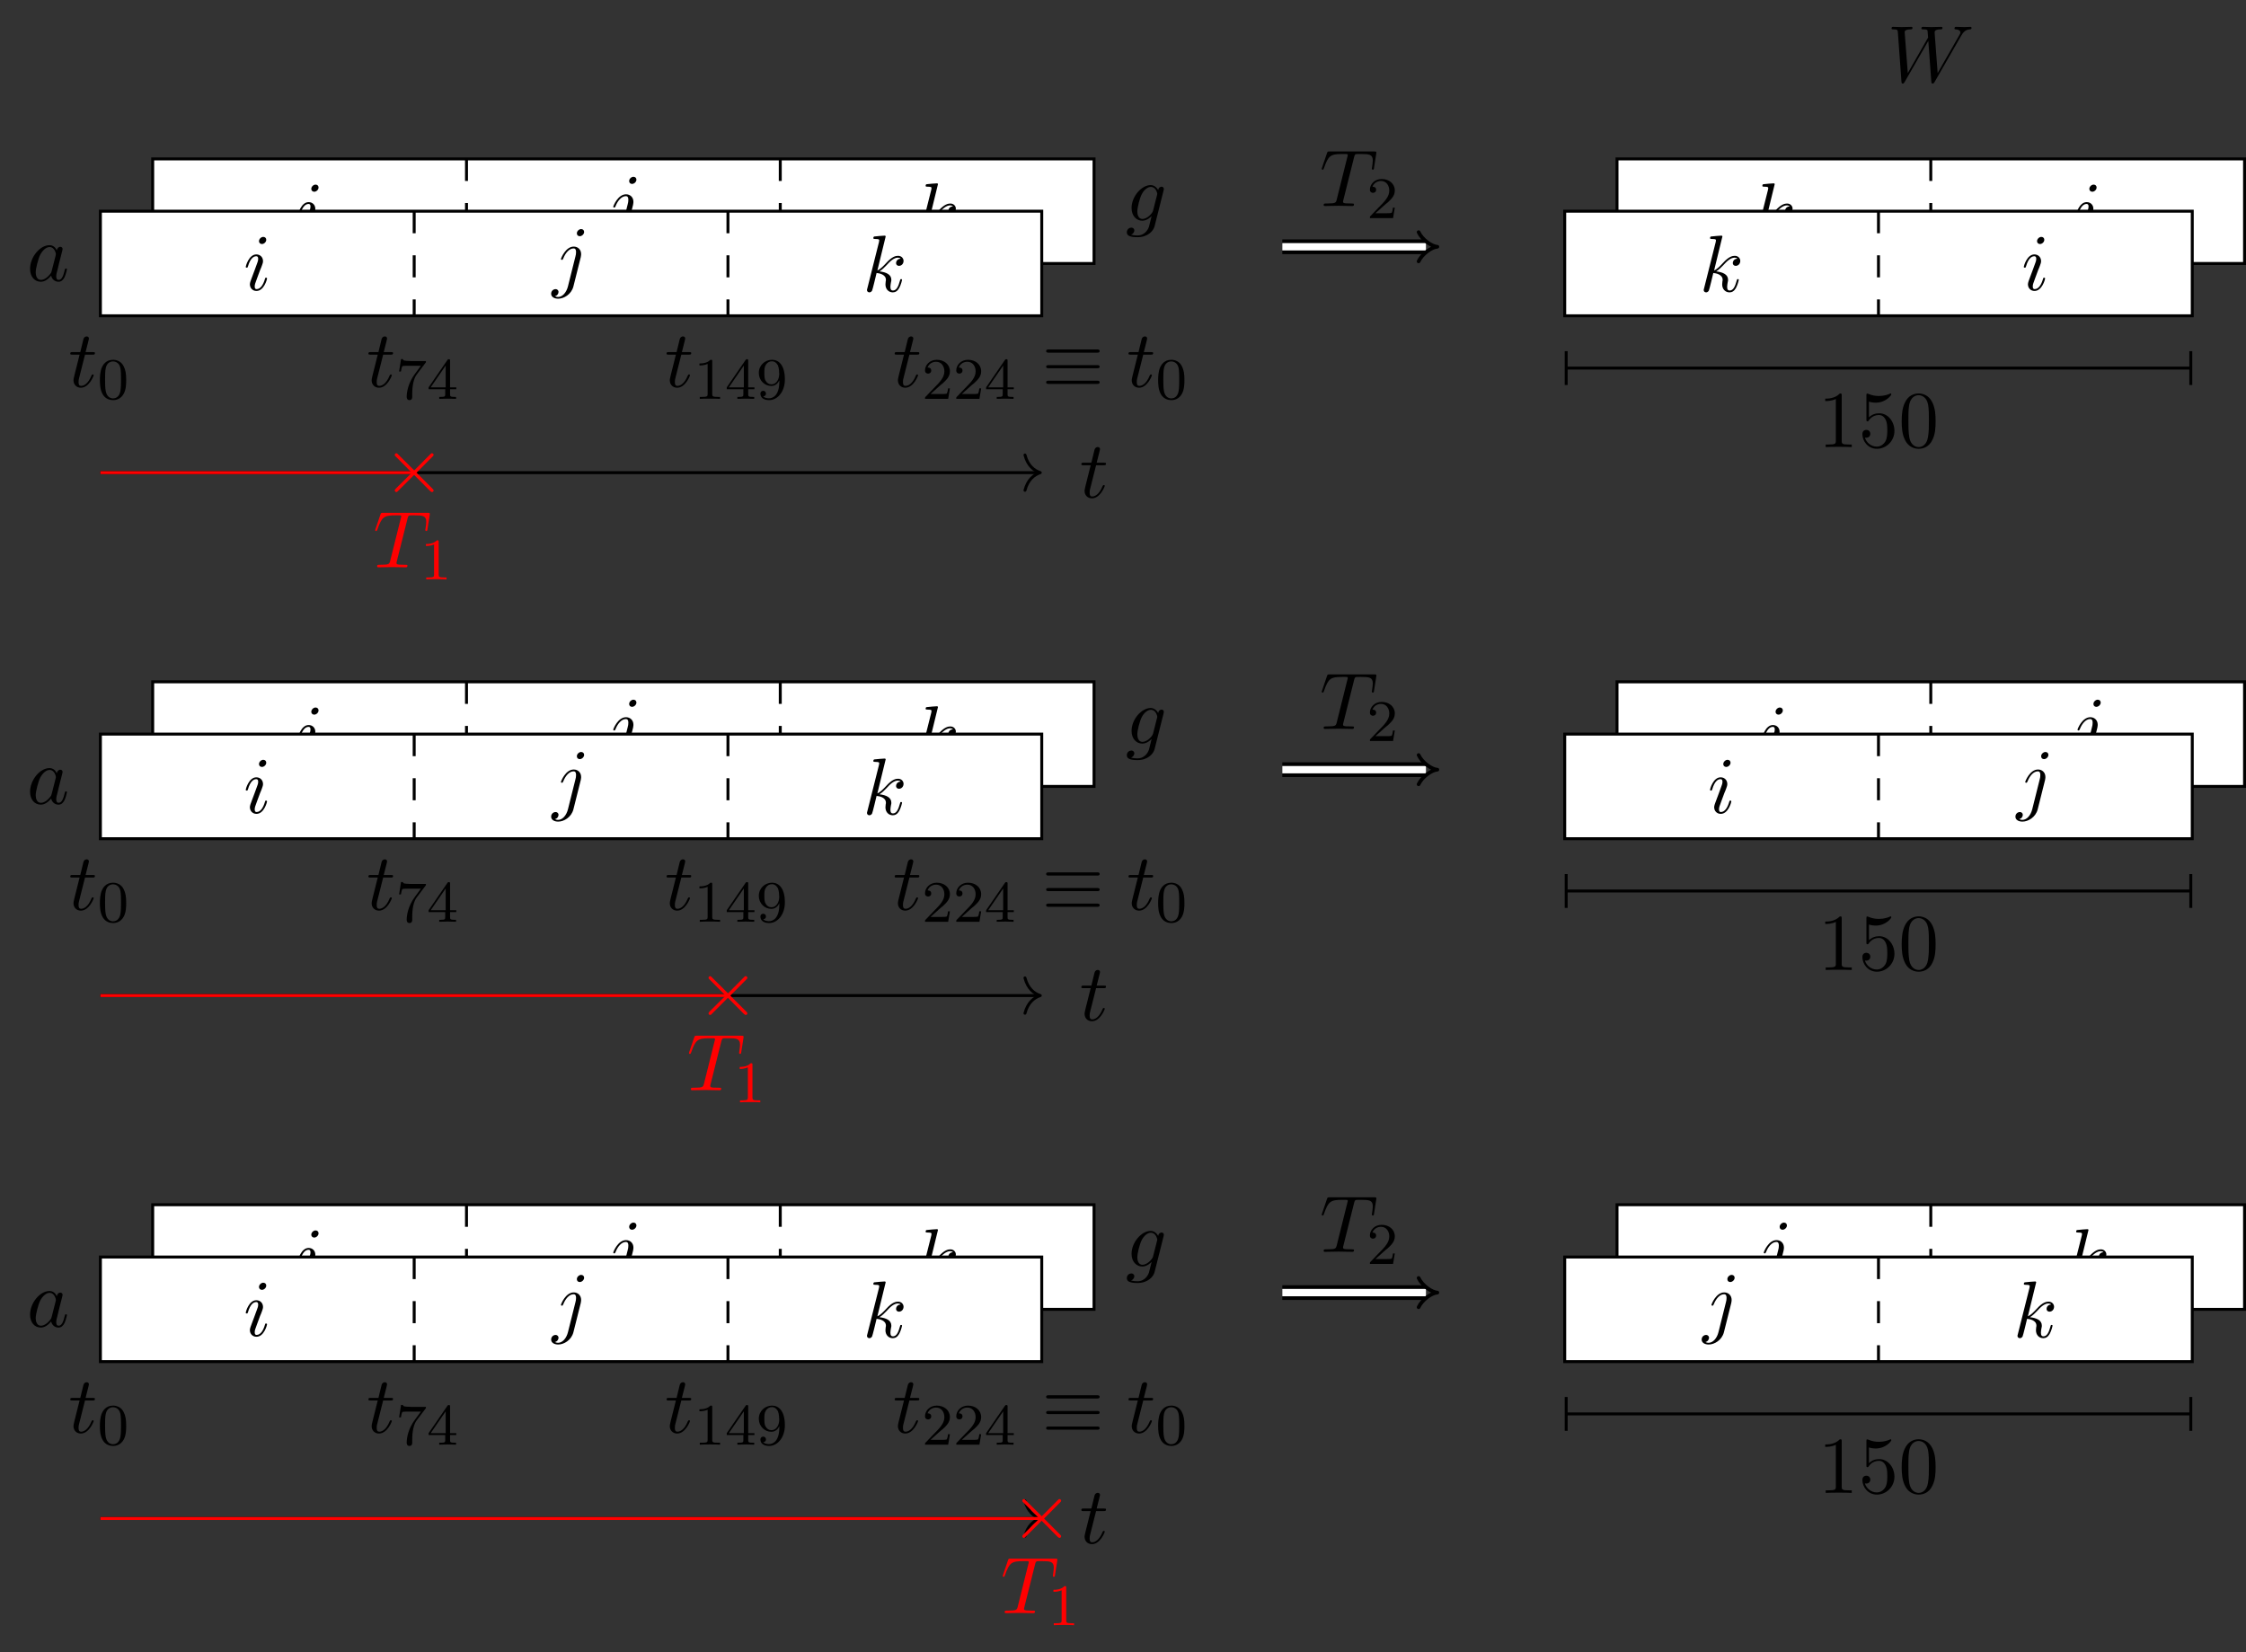 <?xml version="1.0" encoding="UTF-8"?>
<svg xmlns="http://www.w3.org/2000/svg" xmlns:xlink="http://www.w3.org/1999/xlink" width="304.356pt" height="223.891pt" viewBox="0 0 304.356 223.891" version="1.1">
<rect x="0" y="0" width="304.356" height="223.891" fill="#333333" stroke="none"/>
<defs>
<g>
<symbol overflow="visible" id="glyph0-0">
<path style="stroke:none;" d=""/>
</symbol>
<symbol overflow="visible" id="glyph0-1">
<path style="stroke:none;" d="M 5.438 -1.562 C 5.438 -1.672 5.328 -1.672 5.297 -1.672 C 5.188 -1.672 5.188 -1.625 5.141 -1.469 C 4.969 -0.766 4.766 -0.125 4.312 -0.125 C 4.031 -0.125 3.984 -0.406 3.984 -0.625 C 3.984 -0.859 4.016 -0.953 4.141 -1.422 L 4.375 -2.406 L 4.766 -3.938 C 4.844 -4.25 4.844 -4.266 4.844 -4.312 C 4.844 -4.5 4.719 -4.609 4.531 -4.609 C 4.266 -4.609 4.094 -4.359 4.062 -4.125 C 3.875 -4.531 3.562 -4.828 3.062 -4.828 C 1.781 -4.828 0.438 -3.219 0.438 -1.625 C 0.438 -0.594 1.031 0.125 1.891 0.125 C 2.109 0.125 2.656 0.078 3.297 -0.703 C 3.391 -0.234 3.781 0.125 4.297 0.125 C 4.672 0.125 4.922 -0.125 5.109 -0.484 C 5.297 -0.875 5.438 -1.562 5.438 -1.562 Z M 3.906 -3.438 L 3.359 -1.297 C 3.297 -1.094 3.297 -1.078 3.141 -0.891 C 2.656 -0.297 2.219 -0.125 1.906 -0.125 C 1.359 -0.125 1.203 -0.719 1.203 -1.141 C 1.203 -1.688 1.562 -3.031 1.812 -3.531 C 2.156 -4.172 2.641 -4.578 3.078 -4.578 C 3.781 -4.578 3.938 -3.688 3.938 -3.625 C 3.938 -3.562 3.922 -3.484 3.906 -3.438 Z M 3.906 -3.438 "/>
</symbol>
<symbol overflow="visible" id="glyph0-2">
<path style="stroke:none;" d="M 3.922 0.734 L 5.141 -4.109 C 5.141 -4.172 5.172 -4.234 5.172 -4.312 C 5.172 -4.5 5.031 -4.609 4.859 -4.609 C 4.75 -4.609 4.453 -4.531 4.406 -4.141 C 4.203 -4.531 3.828 -4.828 3.391 -4.828 C 2.156 -4.828 0.797 -3.297 0.797 -1.719 C 0.797 -0.641 1.469 0 2.25 0 C 2.891 0 3.406 -0.516 3.516 -0.625 L 3.156 0.812 C 3.125 0.922 2.75 2 1.594 2 C 1.391 2 1.031 1.984 0.719 1.891 C 1.047 1.781 1.172 1.5 1.172 1.312 C 1.172 1.141 1.047 0.938 0.75 0.938 C 0.516 0.938 0.156 1.141 0.156 1.578 C 0.156 2.016 0.562 2.234 1.609 2.234 C 2.984 2.234 3.766 1.391 3.922 0.734 Z M 4.25 -3.484 L 3.719 -1.391 C 3.656 -1.109 3.406 -0.844 3.156 -0.625 C 2.938 -0.438 2.594 -0.234 2.281 -0.234 C 1.734 -0.234 1.578 -0.812 1.578 -1.25 C 1.578 -1.766 1.891 -3.047 2.188 -3.609 C 2.469 -4.141 2.938 -4.578 3.406 -4.578 C 4.125 -4.578 4.281 -3.703 4.281 -3.641 C 4.281 -3.594 4.25 -3.516 4.25 -3.484 Z M 4.25 -3.484 "/>
</symbol>
<symbol overflow="visible" id="glyph0-3">
<path style="stroke:none;" d="M 3.094 -6.812 C 3.094 -7.031 2.938 -7.203 2.688 -7.203 C 2.406 -7.203 2.109 -6.922 2.109 -6.625 C 2.109 -6.422 2.25 -6.234 2.516 -6.234 C 2.766 -6.234 3.094 -6.484 3.094 -6.812 Z M 3.203 -1.562 C 3.203 -1.672 3.094 -1.672 3.062 -1.672 C 2.953 -1.672 2.953 -1.641 2.906 -1.469 C 2.703 -0.781 2.344 -0.125 1.781 -0.125 C 1.609 -0.125 1.531 -0.234 1.531 -0.484 C 1.531 -0.75 1.594 -0.906 1.844 -1.578 L 2.266 -2.719 C 2.406 -3.031 2.406 -3.047 2.516 -3.344 C 2.594 -3.562 2.656 -3.719 2.656 -3.922 C 2.656 -4.422 2.297 -4.828 1.75 -4.828 C 0.734 -4.828 0.312 -3.234 0.312 -3.141 C 0.312 -3.031 0.453 -3.031 0.453 -3.031 C 0.562 -3.031 0.562 -3.047 0.625 -3.234 C 0.922 -4.25 1.359 -4.578 1.719 -4.578 C 1.812 -4.578 2 -4.578 2 -4.234 C 2 -4 1.922 -3.781 1.875 -3.672 C 1.781 -3.375 1.297 -2.109 1.125 -1.641 C 1.016 -1.359 0.875 -1 0.875 -0.781 C 0.875 -0.266 1.25 0.125 1.766 0.125 C 2.797 0.125 3.203 -1.469 3.203 -1.562 Z M 3.203 -1.562 "/>
</symbol>
<symbol overflow="visible" id="glyph0-4">
<path style="stroke:none;" d="M 4.328 -6.812 C 4.328 -7.031 4.172 -7.203 3.922 -7.203 C 3.672 -7.203 3.344 -6.953 3.344 -6.625 C 3.344 -6.406 3.484 -6.234 3.734 -6.234 C 4.031 -6.234 4.328 -6.516 4.328 -6.812 Z M 3.875 -3.406 C 3.922 -3.625 3.922 -3.781 3.922 -3.812 C 3.922 -4.438 3.469 -4.828 2.922 -4.828 C 1.812 -4.828 1.188 -3.234 1.188 -3.141 C 1.188 -3.031 1.312 -3.031 1.312 -3.031 C 1.422 -3.031 1.422 -3.047 1.516 -3.25 C 1.781 -3.922 2.297 -4.578 2.891 -4.578 C 3.047 -4.578 3.234 -4.531 3.234 -4.078 C 3.234 -3.828 3.203 -3.703 3.156 -3.516 L 2.141 0.547 C 1.938 1.375 1.406 2 0.797 2 C 0.734 2 0.562 2 0.375 1.891 C 0.703 1.828 0.859 1.531 0.859 1.312 C 0.859 1.141 0.734 0.938 0.453 0.938 C 0.172 0.938 -0.141 1.172 -0.141 1.562 C -0.141 2 0.297 2.234 0.812 2.234 C 1.578 2.234 2.594 1.656 2.875 0.578 Z M 3.875 -3.406 "/>
</symbol>
<symbol overflow="visible" id="glyph0-5">
<path style="stroke:none;" d="M 5.344 -1.562 C 5.344 -1.672 5.25 -1.672 5.219 -1.672 C 5.109 -1.672 5.094 -1.625 5.062 -1.469 C 4.844 -0.672 4.594 -0.125 4.109 -0.125 C 3.906 -0.125 3.766 -0.234 3.766 -0.625 C 3.766 -0.812 3.812 -1.062 3.844 -1.25 C 3.891 -1.422 3.891 -1.469 3.891 -1.578 C 3.891 -2.297 3.203 -2.609 2.281 -2.719 C 2.625 -2.922 2.969 -3.266 3.219 -3.531 C 3.734 -4.109 4.25 -4.578 4.781 -4.578 C 4.844 -4.578 4.859 -4.578 4.875 -4.562 C 5 -4.547 5.016 -4.547 5.109 -4.484 C 5.125 -4.469 5.125 -4.453 5.141 -4.438 C 4.625 -4.406 4.531 -3.984 4.531 -3.844 C 4.531 -3.672 4.641 -3.469 4.938 -3.469 C 5.219 -3.469 5.547 -3.703 5.547 -4.141 C 5.547 -4.453 5.297 -4.828 4.797 -4.828 C 4.5 -4.828 3.984 -4.734 3.203 -3.859 C 2.828 -3.453 2.406 -3.016 2 -2.844 L 3.125 -7.453 C 3.125 -7.453 3.125 -7.562 2.984 -7.562 C 2.734 -7.562 1.938 -7.484 1.656 -7.453 C 1.578 -7.453 1.453 -7.438 1.453 -7.234 C 1.453 -7.109 1.547 -7.109 1.719 -7.109 C 2.234 -7.109 2.25 -7.031 2.25 -6.922 L 2.219 -6.703 L 0.641 -0.422 C 0.594 -0.266 0.594 -0.25 0.594 -0.188 C 0.594 0.062 0.812 0.125 0.922 0.125 C 1.062 0.125 1.219 0.016 1.281 -0.109 C 1.344 -0.203 1.828 -2.219 1.891 -2.5 C 2.266 -2.469 3.156 -2.297 3.156 -1.578 C 3.156 -1.5 3.156 -1.453 3.125 -1.344 C 3.109 -1.203 3.094 -1.078 3.094 -0.953 C 3.094 -0.312 3.516 0.125 4.094 0.125 C 4.422 0.125 4.719 -0.047 4.953 -0.453 C 5.219 -0.938 5.344 -1.562 5.344 -1.562 Z M 5.344 -1.562 "/>
</symbol>
<symbol overflow="visible" id="glyph0-6">
<path style="stroke:none;" d="M 3.422 -1.562 C 3.422 -1.672 3.344 -1.672 3.297 -1.672 C 3.203 -1.672 3.188 -1.641 3.125 -1.516 C 2.656 -0.375 2.078 -0.125 1.719 -0.125 C 1.484 -0.125 1.375 -0.266 1.375 -0.625 C 1.375 -0.891 1.391 -0.953 1.438 -1.141 L 2.25 -4.359 L 3.266 -4.359 C 3.484 -4.359 3.594 -4.359 3.594 -4.578 C 3.594 -4.703 3.484 -4.703 3.297 -4.703 L 2.328 -4.703 C 2.719 -6.25 2.781 -6.469 2.781 -6.531 C 2.781 -6.719 2.656 -6.828 2.469 -6.828 C 2.438 -6.828 2.125 -6.812 2.031 -6.438 L 1.609 -4.703 L 0.578 -4.703 C 0.359 -4.703 0.25 -4.703 0.25 -4.5 C 0.25 -4.359 0.344 -4.359 0.562 -4.359 L 1.516 -4.359 C 0.734 -1.266 0.688 -1.078 0.688 -0.891 C 0.688 -0.297 1.094 0.125 1.688 0.125 C 2.797 0.125 3.422 -1.469 3.422 -1.562 Z M 3.422 -1.562 "/>
</symbol>
<symbol overflow="visible" id="glyph0-7">
<path style="stroke:none;" d="M 7.359 -5.188 L 7.656 -7.078 C 7.672 -7.125 7.672 -7.234 7.672 -7.266 C 7.672 -7.391 7.562 -7.391 7.391 -7.391 L 1.328 -7.391 C 1.062 -7.391 1.062 -7.375 0.984 -7.172 L 0.328 -5.25 C 0.312 -5.219 0.266 -5.047 0.266 -5.047 C 0.266 -4.984 0.312 -4.922 0.391 -4.922 C 0.5 -4.922 0.516 -4.984 0.578 -5.156 C 1.172 -6.844 1.453 -7.047 3.062 -7.047 L 3.484 -7.047 C 3.797 -7.047 3.797 -7 3.797 -6.922 C 3.797 -6.844 3.766 -6.719 3.75 -6.688 L 2.297 -0.859 C 2.188 -0.453 2.156 -0.344 1 -0.344 C 0.594 -0.344 0.531 -0.344 0.531 -0.125 C 0.531 0 0.656 0 0.719 0 C 1.016 0 1.312 -0.016 1.609 -0.016 L 2.547 -0.031 L 3.453 -0.016 C 3.766 -0.016 4.094 0 4.391 0 C 4.5 0 4.641 0 4.641 -0.219 C 4.641 -0.344 4.547 -0.344 4.266 -0.344 C 3.984 -0.344 3.844 -0.344 3.562 -0.359 C 3.25 -0.391 3.156 -0.422 3.156 -0.594 C 3.156 -0.594 3.156 -0.672 3.203 -0.828 L 4.656 -6.625 C 4.734 -6.922 4.781 -6.984 4.906 -7.031 C 5 -7.047 5.359 -7.047 5.594 -7.047 C 6.703 -7.047 7.188 -7 7.188 -6.156 C 7.188 -5.984 7.141 -5.562 7.094 -5.281 C 7.094 -5.234 7.062 -5.109 7.062 -5.078 C 7.062 -5 7.094 -4.922 7.203 -4.922 C 7.312 -4.922 7.344 -5.016 7.359 -5.188 Z M 7.359 -5.188 "/>
</symbol>
<symbol overflow="visible" id="glyph0-8">
<path style="stroke:none;" d="M 11.438 -7.328 C 11.438 -7.375 11.391 -7.453 11.297 -7.453 C 11.031 -7.453 10.734 -7.422 10.453 -7.422 C 10.094 -7.422 9.688 -7.453 9.328 -7.453 C 9.266 -7.453 9.125 -7.453 9.125 -7.234 C 9.125 -7.125 9.219 -7.109 9.281 -7.109 C 9.547 -7.094 9.922 -7.016 9.922 -6.688 C 9.922 -6.562 9.875 -6.484 9.781 -6.328 L 6.844 -1.188 L 6.438 -6.594 C 6.422 -6.812 6.406 -7.094 7.203 -7.109 C 7.391 -7.109 7.5 -7.109 7.5 -7.328 C 7.5 -7.438 7.375 -7.453 7.328 -7.453 C 6.891 -7.453 6.438 -7.422 6 -7.422 C 5.75 -7.422 5.109 -7.453 4.859 -7.453 C 4.781 -7.453 4.641 -7.453 4.641 -7.234 C 4.641 -7.109 4.75 -7.109 4.906 -7.109 C 5.391 -7.109 5.469 -7.047 5.484 -6.844 L 5.547 -6 L 2.797 -1.188 L 2.375 -6.719 C 2.375 -6.844 2.375 -7.094 3.203 -7.109 C 3.312 -7.109 3.438 -7.109 3.438 -7.328 C 3.438 -7.453 3.281 -7.453 3.281 -7.453 C 2.844 -7.453 2.391 -7.422 1.938 -7.422 C 1.562 -7.422 1.172 -7.453 0.797 -7.453 C 0.734 -7.453 0.594 -7.453 0.594 -7.234 C 0.594 -7.109 0.703 -7.109 0.875 -7.109 C 1.422 -7.109 1.422 -7.016 1.453 -6.703 L 1.938 -0.047 C 1.953 0.156 1.969 0.234 2.109 0.234 C 2.25 0.234 2.281 0.172 2.375 0.016 L 5.578 -5.547 L 5.984 -0.047 C 6.016 0.188 6.031 0.234 6.156 0.234 C 6.297 0.234 6.375 0.125 6.422 0.031 L 10 -6.188 C 10.281 -6.656 10.531 -7.062 11.219 -7.109 C 11.328 -7.125 11.438 -7.125 11.438 -7.328 Z M 11.438 -7.328 "/>
</symbol>
<symbol overflow="visible" id="glyph1-0">
<path style="stroke:none;" d=""/>
</symbol>
<symbol overflow="visible" id="glyph1-1">
<path style="stroke:none;" d="M 3.891 -2.547 C 3.891 -3.391 3.812 -3.906 3.547 -4.422 C 3.203 -5.125 2.547 -5.297 2.109 -5.297 C 1.109 -5.297 0.734 -4.547 0.625 -4.328 C 0.344 -3.75 0.328 -2.953 0.328 -2.547 C 0.328 -2.016 0.344 -1.219 0.734 -0.578 C 1.094 0.016 1.688 0.172 2.109 0.172 C 2.5 0.172 3.172 0.047 3.578 -0.734 C 3.875 -1.312 3.891 -2.031 3.891 -2.547 Z M 3.188 -2.641 C 3.188 -2.172 3.188 -1.453 3.094 -1 C 2.922 -0.172 2.375 -0.062 2.109 -0.062 C 1.844 -0.062 1.297 -0.188 1.125 -1.016 C 1.031 -1.469 1.031 -2.219 1.031 -2.641 C 1.031 -3.188 1.031 -3.75 1.125 -4.188 C 1.297 -5 1.906 -5.078 2.109 -5.078 C 2.375 -5.078 2.938 -4.938 3.094 -4.219 C 3.188 -3.781 3.188 -3.172 3.188 -2.641 Z M 3.188 -2.641 "/>
</symbol>
<symbol overflow="visible" id="glyph1-2">
<path style="stroke:none;" d="M 4.109 -5.125 L 2.078 -5.125 C 1.875 -5.125 1.641 -5.141 1.438 -5.156 C 1.016 -5.188 1.016 -5.266 0.984 -5.391 L 0.734 -5.391 L 0.469 -3.703 L 0.719 -3.703 C 0.734 -3.828 0.828 -4.375 0.938 -4.438 C 1.016 -4.484 1.625 -4.484 1.734 -4.484 L 3.422 -4.484 L 2.609 -3.375 C 1.703 -2.172 1.5 -0.906 1.5 -0.281 C 1.5 -0.203 1.5 0.172 1.875 0.172 C 2.25 0.172 2.25 -0.188 2.25 -0.281 L 2.25 -0.672 C 2.25 -1.812 2.453 -2.75 2.844 -3.281 L 4.031 -4.859 C 4.109 -4.938 4.109 -4.953 4.109 -5.125 Z M 4.109 -5.125 "/>
</symbol>
<symbol overflow="visible" id="glyph1-3">
<path style="stroke:none;" d="M 3.984 -1.312 L 3.984 -1.562 L 3.141 -1.562 L 3.141 -5.156 C 3.141 -5.312 3.141 -5.375 2.969 -5.375 C 2.875 -5.375 2.859 -5.375 2.781 -5.266 L 0.234 -1.562 L 0.234 -1.312 L 2.484 -1.312 L 2.484 -0.641 C 2.484 -0.344 2.469 -0.266 1.844 -0.266 L 1.672 -0.266 L 1.672 0 L 2.812 -0.031 L 3.953 0 L 3.953 -0.266 L 3.781 -0.266 C 3.156 -0.266 3.141 -0.344 3.141 -0.641 L 3.141 -1.312 Z M 2.547 -1.562 L 0.516 -1.562 L 2.547 -4.516 Z M 2.547 -1.562 "/>
</symbol>
<symbol overflow="visible" id="glyph1-4">
<path style="stroke:none;" d="M 3.562 0 L 3.562 -0.266 L 3.281 -0.266 C 2.531 -0.266 2.5 -0.359 2.5 -0.656 L 2.5 -5.078 C 2.5 -5.297 2.484 -5.297 2.266 -5.297 C 1.938 -4.984 1.516 -4.797 0.766 -4.797 L 0.766 -4.531 C 0.984 -4.531 1.406 -4.531 1.875 -4.734 L 1.875 -0.656 C 1.875 -0.359 1.844 -0.266 1.094 -0.266 L 0.812 -0.266 L 0.812 0 C 1.141 -0.031 1.828 -0.031 2.188 -0.031 C 2.547 -0.031 3.234 -0.031 3.562 0 Z M 3.562 0 "/>
</symbol>
<symbol overflow="visible" id="glyph1-5">
<path style="stroke:none;" d="M 3.875 -2.625 C 3.875 -4.688 2.953 -5.297 2.141 -5.297 C 1.188 -5.297 0.344 -4.562 0.344 -3.516 C 0.344 -2.5 1.125 -1.75 2.031 -1.75 C 2.594 -1.75 2.938 -2.109 3.125 -2.516 L 3.125 -2.344 C 3.125 -0.406 2.203 -0.078 1.734 -0.078 C 1.562 -0.078 1.156 -0.094 0.938 -0.344 C 1.297 -0.375 1.312 -0.641 1.312 -0.719 C 1.312 -0.953 1.125 -1.094 0.938 -1.094 C 0.797 -1.094 0.562 -1 0.562 -0.703 C 0.562 -0.156 1.016 0.172 1.75 0.172 C 2.844 0.172 3.875 -0.922 3.875 -2.625 Z M 3.109 -3.359 C 3.109 -2.719 2.766 -1.969 2.062 -1.969 C 1.688 -1.969 1.453 -2.141 1.281 -2.438 C 1.094 -2.719 1.094 -3.109 1.094 -3.516 C 1.094 -3.984 1.094 -4.312 1.312 -4.641 C 1.516 -4.938 1.766 -5.094 2.141 -5.094 C 2.672 -5.094 2.906 -4.562 2.938 -4.531 C 3.094 -4.141 3.109 -3.516 3.109 -3.359 Z M 3.109 -3.359 "/>
</symbol>
<symbol overflow="visible" id="glyph1-6">
<path style="stroke:none;" d="M 3.797 -1.422 L 3.547 -1.422 C 3.531 -1.266 3.469 -0.875 3.375 -0.719 C 3.328 -0.656 2.719 -0.656 2.594 -0.656 L 1.172 -0.656 L 2.25 -1.625 C 2.375 -1.75 2.703 -2.016 2.844 -2.125 C 3.328 -2.578 3.797 -3.016 3.797 -3.734 C 3.797 -4.688 3 -5.297 2.016 -5.297 C 1.047 -5.297 0.422 -4.578 0.422 -3.859 C 0.422 -3.469 0.734 -3.422 0.844 -3.422 C 1.016 -3.422 1.266 -3.531 1.266 -3.844 C 1.266 -4.25 0.859 -4.25 0.766 -4.25 C 1 -4.844 1.531 -5.031 1.922 -5.031 C 2.656 -5.031 3.047 -4.406 3.047 -3.734 C 3.047 -2.906 2.469 -2.297 1.516 -1.344 L 0.516 -0.297 C 0.422 -0.219 0.422 -0.203 0.422 0 L 3.562 0 Z M 3.797 -1.422 "/>
</symbol>
<symbol overflow="visible" id="glyph2-0">
<path style="stroke:none;" d=""/>
</symbol>
<symbol overflow="visible" id="glyph2-1">
<path style="stroke:none;" d="M 7.859 -4.844 C 7.859 -5.062 7.656 -5.062 7.5 -5.062 L 0.969 -5.062 C 0.812 -5.062 0.609 -5.062 0.609 -4.844 C 0.609 -4.625 0.812 -4.625 0.984 -4.625 L 7.5 -4.625 C 7.656 -4.625 7.859 -4.625 7.859 -4.844 Z M 7.859 -0.609 C 7.859 -0.828 7.656 -0.828 7.5 -0.828 L 0.984 -0.828 C 0.812 -0.828 0.609 -0.828 0.609 -0.609 C 0.609 -0.391 0.812 -0.391 0.969 -0.391 L 7.5 -0.391 C 7.656 -0.391 7.859 -0.391 7.859 -0.609 Z M 7.859 -2.719 C 7.859 -2.938 7.656 -2.938 7.5 -2.938 L 0.969 -2.938 C 0.812 -2.938 0.609 -2.938 0.609 -2.719 C 0.609 -2.516 0.812 -2.516 0.969 -2.516 L 7.5 -2.516 C 7.656 -2.516 7.859 -2.516 7.859 -2.719 Z M 7.859 -2.719 "/>
</symbol>
<symbol overflow="visible" id="glyph2-2">
<path style="stroke:none;" d="M 6.875 -0.312 C 6.875 -0.406 6.844 -0.422 6.734 -0.547 L 4.562 -2.719 L 6.734 -4.906 C 6.844 -5.031 6.875 -5.047 6.875 -5.141 C 6.875 -5.25 6.766 -5.359 6.656 -5.359 C 6.562 -5.359 6.516 -5.312 6.422 -5.219 L 4.25 -3.031 L 2.047 -5.219 C 1.938 -5.328 1.906 -5.359 1.828 -5.359 C 1.719 -5.359 1.609 -5.25 1.609 -5.141 C 1.609 -5.047 1.641 -5 1.75 -4.906 L 3.922 -2.719 L 1.75 -0.562 C 1.641 -0.453 1.609 -0.375 1.609 -0.312 C 1.609 -0.203 1.719 -0.094 1.828 -0.094 C 1.906 -0.094 1.938 -0.125 2.047 -0.234 L 4.234 -2.422 L 6.406 -0.234 C 6.516 -0.125 6.594 -0.094 6.656 -0.094 C 6.781 -0.094 6.875 -0.203 6.875 -0.312 Z M 6.875 -0.312 "/>
</symbol>
<symbol overflow="visible" id="glyph3-0">
<path style="stroke:none;" d=""/>
</symbol>
<symbol overflow="visible" id="glyph3-1">
<path style="stroke:none;" d="M 4.562 0 L 4.562 -0.344 L 4.219 -0.344 C 3.234 -0.344 3.203 -0.453 3.203 -0.859 L 3.203 -6.984 C 3.203 -7.234 3.203 -7.266 2.953 -7.266 C 2.281 -6.562 1.312 -6.562 0.969 -6.562 L 0.969 -6.234 C 1.188 -6.234 1.828 -6.234 2.406 -6.516 L 2.406 -0.859 C 2.406 -0.469 2.359 -0.344 1.391 -0.344 L 1.031 -0.344 L 1.031 0 C 1.422 -0.031 2.359 -0.031 2.797 -0.031 C 3.234 -0.031 4.188 -0.031 4.562 0 Z M 4.562 0 "/>
</symbol>
<symbol overflow="visible" id="glyph3-2">
<path style="stroke:none;" d="M 4.891 -2.188 C 4.891 -3.484 4 -4.578 2.828 -4.578 C 2.297 -4.578 1.828 -4.406 1.438 -4.031 L 1.438 -6.156 C 1.656 -6.078 2.016 -6.016 2.359 -6.016 C 3.703 -6.016 4.469 -7 4.469 -7.141 C 4.469 -7.203 4.438 -7.266 4.359 -7.266 C 4.359 -7.266 4.328 -7.266 4.281 -7.234 C 4.062 -7.125 3.516 -6.922 2.797 -6.922 C 2.359 -6.922 1.859 -6.984 1.344 -7.219 C 1.25 -7.25 1.203 -7.25 1.203 -7.25 C 1.094 -7.25 1.094 -7.172 1.094 -6.984 L 1.094 -3.766 C 1.094 -3.562 1.094 -3.484 1.25 -3.484 C 1.328 -3.484 1.359 -3.516 1.391 -3.578 C 1.516 -3.75 1.922 -4.344 2.797 -4.344 C 3.375 -4.344 3.641 -3.844 3.734 -3.641 C 3.906 -3.234 3.922 -2.812 3.922 -2.266 C 3.922 -1.891 3.922 -1.234 3.672 -0.781 C 3.406 -0.344 3 -0.062 2.5 -0.062 C 1.703 -0.062 1.078 -0.641 0.891 -1.281 C 0.922 -1.281 0.953 -1.266 1.078 -1.266 C 1.438 -1.266 1.625 -1.531 1.625 -1.797 C 1.625 -2.062 1.438 -2.328 1.078 -2.328 C 0.922 -2.328 0.547 -2.25 0.547 -1.75 C 0.547 -0.812 1.297 0.234 2.516 0.234 C 3.781 0.234 4.891 -0.812 4.891 -2.188 Z M 4.891 -2.188 "/>
</symbol>
<symbol overflow="visible" id="glyph3-3">
<path style="stroke:none;" d="M 5.016 -3.484 C 5.016 -4.359 4.969 -5.234 4.578 -6.047 C 4.078 -7.094 3.188 -7.266 2.719 -7.266 C 2.078 -7.266 1.281 -6.984 0.828 -5.969 C 0.484 -5.219 0.422 -4.359 0.422 -3.484 C 0.422 -2.672 0.469 -1.688 0.922 -0.859 C 1.391 0.016 2.188 0.234 2.719 0.234 C 3.297 0.234 4.141 0.016 4.609 -1.031 C 4.969 -1.781 5.016 -2.625 5.016 -3.484 Z M 4.109 -3.625 C 4.109 -2.797 4.109 -2.062 3.984 -1.359 C 3.828 -0.328 3.203 0 2.719 0 C 2.297 0 1.641 -0.266 1.453 -1.312 C 1.328 -1.969 1.328 -2.984 1.328 -3.625 C 1.328 -4.312 1.328 -5.031 1.422 -5.625 C 1.625 -6.922 2.438 -7.031 2.719 -7.031 C 3.078 -7.031 3.797 -6.828 4 -5.75 C 4.109 -5.141 4.109 -4.312 4.109 -3.625 Z M 4.109 -3.625 "/>
</symbol>
</g>
<clipPath id="clip1">
  <path d="M 219 21 L 304.355 21 L 304.355 36 L 219 36 Z M 219 21 "/>
</clipPath>
<clipPath id="clip2">
  <path d="M 218 21 L 304.355 21 L 304.355 36 L 218 36 Z M 218 21 "/>
</clipPath>
<clipPath id="clip3">
  <path d="M 219 92 L 304.355 92 L 304.355 107 L 219 107 Z M 219 92 "/>
</clipPath>
<clipPath id="clip4">
  <path d="M 218 92 L 304.355 92 L 304.355 107 L 218 107 Z M 218 92 "/>
</clipPath>
<clipPath id="clip5">
  <path d="M 219 163 L 304.355 163 L 304.355 178 L 219 178 Z M 219 163 "/>
</clipPath>
<clipPath id="clip6">
  <path d="M 218 163 L 304.355 163 L 304.355 178 L 218 178 Z M 218 163 "/>
</clipPath>
</defs>
<g id="surface1">
<g style="fill:rgb(0%,0%,0%);fill-opacity:1;">
  <use xlink:href="#glyph0-1" x="3.636" y="38.058"/>
</g>
<g style="fill:rgb(0%,0%,0%);fill-opacity:1;">
  <use xlink:href="#glyph0-2" x="152.541" y="29.911"/>
</g>
<path style="fill-rule:nonzero;fill:rgb(100%,100%,100%);fill-opacity:1;stroke-width:0.399;stroke-linecap:butt;stroke-linejoin:miter;stroke:rgb(0%,0%,0%);stroke-opacity:1;stroke-miterlimit:10;" d="M 7.085 7.088 L 7.085 -7.088 L 134.648 -7.088 L 134.648 7.088 Z M 7.085 7.088 " transform="matrix(1,0,0,-1,13.606,28.623)"/>
<path style="fill:none;stroke-width:0.399;stroke-linecap:butt;stroke-linejoin:miter;stroke:rgb(0%,0%,0%);stroke-opacity:1;stroke-dasharray:2.989,2.989;stroke-miterlimit:10;" d="M 49.609 7.088 L 49.609 -7.088 " transform="matrix(1,0,0,-1,13.606,28.623)"/>
<path style="fill:none;stroke-width:0.399;stroke-linecap:butt;stroke-linejoin:miter;stroke:rgb(0%,0%,0%);stroke-opacity:1;stroke-dasharray:2.989,2.989;stroke-miterlimit:10;" d="M 92.128 7.088 L 92.128 -7.088 " transform="matrix(1,0,0,-1,13.606,28.623)"/>
<g style="fill:rgb(0%,0%,0%);fill-opacity:1;">
  <use xlink:href="#glyph0-3" x="40.073" y="32.22"/>
</g>
<g style="fill:rgb(0%,0%,0%);fill-opacity:1;">
  <use xlink:href="#glyph0-4" x="81.913" y="31.16"/>
</g>
<g style="fill:rgb(0%,0%,0%);fill-opacity:1;">
  <use xlink:href="#glyph0-5" x="123.98" y="32.411"/>
</g>
<path style="fill-rule:nonzero;fill:rgb(100%,100%,100%);fill-opacity:1;stroke-width:0.399;stroke-linecap:butt;stroke-linejoin:miter;stroke:rgb(0%,0%,0%);stroke-opacity:1;stroke-miterlimit:10;" d="M -0.001 0.002 L -0.001 -14.174 L 127.562 -14.174 L 127.562 0.002 Z M -0.001 0.002 " transform="matrix(1,0,0,-1,13.606,28.623)"/>
<path style="fill:none;stroke-width:0.399;stroke-linecap:butt;stroke-linejoin:miter;stroke:rgb(0%,0%,0%);stroke-opacity:1;stroke-dasharray:2.989,2.989;stroke-miterlimit:10;" d="M 42.519 0.002 L 42.519 -14.174 " transform="matrix(1,0,0,-1,13.606,28.623)"/>
<path style="fill:none;stroke-width:0.399;stroke-linecap:butt;stroke-linejoin:miter;stroke:rgb(0%,0%,0%);stroke-opacity:1;stroke-dasharray:2.989,2.989;stroke-miterlimit:10;" d="M 85.039 0.002 L 85.039 -14.174 " transform="matrix(1,0,0,-1,13.606,28.623)"/>
<g style="fill:rgb(0%,0%,0%);fill-opacity:1;">
  <use xlink:href="#glyph0-6" x="9.27" y="52.42"/>
</g>
<g style="fill:rgb(0%,0%,0%);fill-opacity:1;">
  <use xlink:href="#glyph1-1" x="13.209" y="54.056"/>
</g>
<g style="fill:rgb(0%,0%,0%);fill-opacity:1;">
  <use xlink:href="#glyph0-6" x="49.673" y="52.42"/>
</g>
<g style="fill:rgb(0%,0%,0%);fill-opacity:1;">
  <use xlink:href="#glyph1-2" x="53.612" y="54.056"/>
  <use xlink:href="#glyph1-3" x="57.847" y="54.056"/>
</g>
<g style="fill:rgb(0%,0%,0%);fill-opacity:1;">
  <use xlink:href="#glyph0-6" x="90.075" y="52.42"/>
</g>
<g style="fill:rgb(0%,0%,0%);fill-opacity:1;">
  <use xlink:href="#glyph1-4" x="94.015" y="54.056"/>
  <use xlink:href="#glyph1-3" x="98.25" y="54.056"/>
  <use xlink:href="#glyph1-5" x="102.484" y="54.056"/>
</g>
<g style="fill:rgb(0%,0%,0%);fill-opacity:1;">
  <use xlink:href="#glyph0-6" x="120.986" y="52.42"/>
</g>
<g style="fill:rgb(0%,0%,0%);fill-opacity:1;">
  <use xlink:href="#glyph1-6" x="124.926" y="54.056"/>
  <use xlink:href="#glyph1-6" x="129.161" y="54.056"/>
  <use xlink:href="#glyph1-3" x="133.395" y="54.056"/>
</g>
<g style="fill:rgb(0%,0%,0%);fill-opacity:1;">
  <use xlink:href="#glyph2-1" x="141.156" y="52.42"/>
</g>
<g style="fill:rgb(0%,0%,0%);fill-opacity:1;">
  <use xlink:href="#glyph0-6" x="152.672" y="52.42"/>
</g>
<g style="fill:rgb(0%,0%,0%);fill-opacity:1;">
  <use xlink:href="#glyph1-1" x="156.611" y="54.056"/>
</g>
<g style="fill:rgb(0%,0%,0%);fill-opacity:1;">
  <use xlink:href="#glyph0-3" x="32.986" y="39.307"/>
</g>
<g style="fill:rgb(0%,0%,0%);fill-opacity:1;">
  <use xlink:href="#glyph0-4" x="74.827" y="38.246"/>
</g>
<g style="fill:rgb(0%,0%,0%);fill-opacity:1;">
  <use xlink:href="#glyph0-5" x="116.894" y="39.497"/>
</g>
<path style="fill:none;stroke-width:0.399;stroke-linecap:butt;stroke-linejoin:miter;stroke:rgb(0%,0%,0%);stroke-opacity:1;stroke-miterlimit:10;" d="M -0.001 -35.432 L 127.164 -35.432 " transform="matrix(1,0,0,-1,13.606,28.623)"/>
<path style="fill:none;stroke-width:0.399;stroke-linecap:round;stroke-linejoin:round;stroke:rgb(0%,0%,0%);stroke-opacity:1;stroke-miterlimit:10;" d="M -2.073 2.392 C -1.694 0.955 -0.85 0.279 0.001 0.002 C -0.85 -0.279 -1.694 -0.955 -2.073 -2.393 " transform="matrix(1,0,0,-1,140.967,64.056)"/>
<g style="fill:rgb(0%,0%,0%);fill-opacity:1;">
  <use xlink:href="#glyph0-6" x="146.282" y="67.411"/>
</g>
<path style="fill:none;stroke-width:0.399;stroke-linecap:butt;stroke-linejoin:miter;stroke:rgb(100%,0%,0%);stroke-opacity:1;stroke-miterlimit:10;" d="M -0.001 -35.432 L 42.519 -35.432 " transform="matrix(1,0,0,-1,13.606,28.623)"/>
<g style="fill:rgb(100%,0%,0%);fill-opacity:1;">
  <use xlink:href="#glyph0-7" x="50.572" y="76.887"/>
</g>
<g style="fill:rgb(100%,0%,0%);fill-opacity:1;">
  <use xlink:href="#glyph1-4" x="56.947" y="78.523"/>
</g>
<g style="fill:rgb(100%,0%,0%);fill-opacity:1;">
  <use xlink:href="#glyph2-2" x="51.883" y="66.783"/>
</g>
<g style="fill:rgb(0%,0%,0%);fill-opacity:1;">
  <use xlink:href="#glyph0-1" x="3.636" y="108.924"/>
</g>
<g style="fill:rgb(0%,0%,0%);fill-opacity:1;">
  <use xlink:href="#glyph0-2" x="152.541" y="100.777"/>
</g>
<path style="fill-rule:nonzero;fill:rgb(100%,100%,100%);fill-opacity:1;stroke-width:0.399;stroke-linecap:butt;stroke-linejoin:miter;stroke:rgb(0%,0%,0%);stroke-opacity:1;stroke-miterlimit:10;" d="M 7.085 -63.779 L 7.085 -77.955 L 134.648 -77.955 L 134.648 -63.779 Z M 7.085 -63.779 " transform="matrix(1,0,0,-1,13.606,28.623)"/>
<path style="fill:none;stroke-width:0.399;stroke-linecap:butt;stroke-linejoin:miter;stroke:rgb(0%,0%,0%);stroke-opacity:1;stroke-dasharray:2.989,2.989;stroke-miterlimit:10;" d="M 49.609 -63.779 L 49.609 -77.955 " transform="matrix(1,0,0,-1,13.606,28.623)"/>
<path style="fill:none;stroke-width:0.399;stroke-linecap:butt;stroke-linejoin:miter;stroke:rgb(0%,0%,0%);stroke-opacity:1;stroke-dasharray:2.989,2.989;stroke-miterlimit:10;" d="M 92.128 -63.779 L 92.128 -77.955 " transform="matrix(1,0,0,-1,13.606,28.623)"/>
<g style="fill:rgb(0%,0%,0%);fill-opacity:1;">
  <use xlink:href="#glyph0-3" x="40.073" y="103.086"/>
</g>
<g style="fill:rgb(0%,0%,0%);fill-opacity:1;">
  <use xlink:href="#glyph0-4" x="81.913" y="102.026"/>
</g>
<g style="fill:rgb(0%,0%,0%);fill-opacity:1;">
  <use xlink:href="#glyph0-5" x="123.98" y="103.277"/>
</g>
<path style="fill-rule:nonzero;fill:rgb(100%,100%,100%);fill-opacity:1;stroke-width:0.399;stroke-linecap:butt;stroke-linejoin:miter;stroke:rgb(0%,0%,0%);stroke-opacity:1;stroke-miterlimit:10;" d="M -0.001 -70.865 L -0.001 -85.041 L 127.562 -85.041 L 127.562 -70.865 Z M -0.001 -70.865 " transform="matrix(1,0,0,-1,13.606,28.623)"/>
<path style="fill:none;stroke-width:0.399;stroke-linecap:butt;stroke-linejoin:miter;stroke:rgb(0%,0%,0%);stroke-opacity:1;stroke-dasharray:2.989,2.989;stroke-miterlimit:10;" d="M 42.519 -70.865 L 42.519 -85.041 " transform="matrix(1,0,0,-1,13.606,28.623)"/>
<path style="fill:none;stroke-width:0.399;stroke-linecap:butt;stroke-linejoin:miter;stroke:rgb(0%,0%,0%);stroke-opacity:1;stroke-dasharray:2.989,2.989;stroke-miterlimit:10;" d="M 85.039 -70.865 L 85.039 -85.041 " transform="matrix(1,0,0,-1,13.606,28.623)"/>
<g style="fill:rgb(0%,0%,0%);fill-opacity:1;">
  <use xlink:href="#glyph0-6" x="9.27" y="123.286"/>
</g>
<g style="fill:rgb(0%,0%,0%);fill-opacity:1;">
  <use xlink:href="#glyph1-1" x="13.209" y="124.922"/>
</g>
<g style="fill:rgb(0%,0%,0%);fill-opacity:1;">
  <use xlink:href="#glyph0-6" x="49.673" y="123.286"/>
</g>
<g style="fill:rgb(0%,0%,0%);fill-opacity:1;">
  <use xlink:href="#glyph1-2" x="53.612" y="124.922"/>
  <use xlink:href="#glyph1-3" x="57.847" y="124.922"/>
</g>
<g style="fill:rgb(0%,0%,0%);fill-opacity:1;">
  <use xlink:href="#glyph0-6" x="90.075" y="123.286"/>
</g>
<g style="fill:rgb(0%,0%,0%);fill-opacity:1;">
  <use xlink:href="#glyph1-4" x="94.015" y="124.922"/>
  <use xlink:href="#glyph1-3" x="98.25" y="124.922"/>
  <use xlink:href="#glyph1-5" x="102.484" y="124.922"/>
</g>
<g style="fill:rgb(0%,0%,0%);fill-opacity:1;">
  <use xlink:href="#glyph0-6" x="120.986" y="123.286"/>
</g>
<g style="fill:rgb(0%,0%,0%);fill-opacity:1;">
  <use xlink:href="#glyph1-6" x="124.926" y="124.922"/>
  <use xlink:href="#glyph1-6" x="129.161" y="124.922"/>
  <use xlink:href="#glyph1-3" x="133.395" y="124.922"/>
</g>
<g style="fill:rgb(0%,0%,0%);fill-opacity:1;">
  <use xlink:href="#glyph2-1" x="141.156" y="123.286"/>
</g>
<g style="fill:rgb(0%,0%,0%);fill-opacity:1;">
  <use xlink:href="#glyph0-6" x="152.672" y="123.286"/>
</g>
<g style="fill:rgb(0%,0%,0%);fill-opacity:1;">
  <use xlink:href="#glyph1-1" x="156.611" y="124.922"/>
</g>
<g style="fill:rgb(0%,0%,0%);fill-opacity:1;">
  <use xlink:href="#glyph0-3" x="32.986" y="110.173"/>
</g>
<g style="fill:rgb(0%,0%,0%);fill-opacity:1;">
  <use xlink:href="#glyph0-4" x="74.827" y="109.113"/>
</g>
<g style="fill:rgb(0%,0%,0%);fill-opacity:1;">
  <use xlink:href="#glyph0-5" x="116.894" y="110.364"/>
</g>
<path style="fill:none;stroke-width:0.399;stroke-linecap:butt;stroke-linejoin:miter;stroke:rgb(0%,0%,0%);stroke-opacity:1;stroke-miterlimit:10;" d="M -0.001 -106.299 L 127.164 -106.299 " transform="matrix(1,0,0,-1,13.606,28.623)"/>
<path style="fill:none;stroke-width:0.399;stroke-linecap:round;stroke-linejoin:round;stroke:rgb(0%,0%,0%);stroke-opacity:1;stroke-miterlimit:10;" d="M -2.073 2.392 C -1.694 0.955 -0.85 0.279 0.001 0.002 C -0.85 -0.28 -1.694 -0.955 -2.073 -2.393 " transform="matrix(1,0,0,-1,140.967,134.924)"/>
<g style="fill:rgb(0%,0%,0%);fill-opacity:1;">
  <use xlink:href="#glyph0-6" x="146.282" y="138.277"/>
</g>
<path style="fill:none;stroke-width:0.399;stroke-linecap:butt;stroke-linejoin:miter;stroke:rgb(100%,0%,0%);stroke-opacity:1;stroke-miterlimit:10;" d="M -0.001 -106.299 L 85.039 -106.299 " transform="matrix(1,0,0,-1,13.606,28.623)"/>
<g style="fill:rgb(100%,0%,0%);fill-opacity:1;">
  <use xlink:href="#glyph0-7" x="93.092" y="147.753"/>
</g>
<g style="fill:rgb(100%,0%,0%);fill-opacity:1;">
  <use xlink:href="#glyph1-4" x="99.467" y="149.389"/>
</g>
<g style="fill:rgb(100%,0%,0%);fill-opacity:1;">
  <use xlink:href="#glyph2-2" x="94.403" y="137.649"/>
</g>
<g style="fill:rgb(0%,0%,0%);fill-opacity:1;">
  <use xlink:href="#glyph0-1" x="3.636" y="179.79"/>
</g>
<g style="fill:rgb(0%,0%,0%);fill-opacity:1;">
  <use xlink:href="#glyph0-2" x="152.541" y="171.643"/>
</g>
<path style="fill-rule:nonzero;fill:rgb(100%,100%,100%);fill-opacity:1;stroke-width:0.399;stroke-linecap:butt;stroke-linejoin:miter;stroke:rgb(0%,0%,0%);stroke-opacity:1;stroke-miterlimit:10;" d="M 7.085 -134.647 L 7.085 -148.822 L 134.648 -148.822 L 134.648 -134.647 Z M 7.085 -134.647 " transform="matrix(1,0,0,-1,13.606,28.623)"/>
<path style="fill:none;stroke-width:0.399;stroke-linecap:butt;stroke-linejoin:miter;stroke:rgb(0%,0%,0%);stroke-opacity:1;stroke-dasharray:2.989,2.989;stroke-miterlimit:10;" d="M 49.609 -134.647 L 49.609 -148.822 " transform="matrix(1,0,0,-1,13.606,28.623)"/>
<path style="fill:none;stroke-width:0.399;stroke-linecap:butt;stroke-linejoin:miter;stroke:rgb(0%,0%,0%);stroke-opacity:1;stroke-dasharray:2.989,2.989;stroke-miterlimit:10;" d="M 92.128 -134.647 L 92.128 -148.822 " transform="matrix(1,0,0,-1,13.606,28.623)"/>
<g style="fill:rgb(0%,0%,0%);fill-opacity:1;">
  <use xlink:href="#glyph0-3" x="40.073" y="173.953"/>
</g>
<g style="fill:rgb(0%,0%,0%);fill-opacity:1;">
  <use xlink:href="#glyph0-4" x="81.914" y="172.892"/>
</g>
<g style="fill:rgb(0%,0%,0%);fill-opacity:1;">
  <use xlink:href="#glyph0-5" x="123.98" y="174.143"/>
</g>
<path style="fill-rule:nonzero;fill:rgb(100%,100%,100%);fill-opacity:1;stroke-width:0.399;stroke-linecap:butt;stroke-linejoin:miter;stroke:rgb(0%,0%,0%);stroke-opacity:1;stroke-miterlimit:10;" d="M -0.001 -141.732 L -0.001 -155.908 L 127.562 -155.908 L 127.562 -141.732 Z M -0.001 -141.732 " transform="matrix(1,0,0,-1,13.606,28.623)"/>
<path style="fill:none;stroke-width:0.399;stroke-linecap:butt;stroke-linejoin:miter;stroke:rgb(0%,0%,0%);stroke-opacity:1;stroke-dasharray:2.989,2.989;stroke-miterlimit:10;" d="M 42.519 -141.732 L 42.519 -155.908 " transform="matrix(1,0,0,-1,13.606,28.623)"/>
<path style="fill:none;stroke-width:0.399;stroke-linecap:butt;stroke-linejoin:miter;stroke:rgb(0%,0%,0%);stroke-opacity:1;stroke-dasharray:2.989,2.989;stroke-miterlimit:10;" d="M 85.039 -141.732 L 85.039 -155.908 " transform="matrix(1,0,0,-1,13.606,28.623)"/>
<g style="fill:rgb(0%,0%,0%);fill-opacity:1;">
  <use xlink:href="#glyph0-6" x="9.27" y="194.152"/>
</g>
<g style="fill:rgb(0%,0%,0%);fill-opacity:1;">
  <use xlink:href="#glyph1-1" x="13.209" y="195.788"/>
</g>
<g style="fill:rgb(0%,0%,0%);fill-opacity:1;">
  <use xlink:href="#glyph0-6" x="49.673" y="194.152"/>
</g>
<g style="fill:rgb(0%,0%,0%);fill-opacity:1;">
  <use xlink:href="#glyph1-2" x="53.612" y="195.788"/>
  <use xlink:href="#glyph1-3" x="57.847" y="195.788"/>
</g>
<g style="fill:rgb(0%,0%,0%);fill-opacity:1;">
  <use xlink:href="#glyph0-6" x="90.075" y="194.152"/>
</g>
<g style="fill:rgb(0%,0%,0%);fill-opacity:1;">
  <use xlink:href="#glyph1-4" x="94.015" y="195.788"/>
  <use xlink:href="#glyph1-3" x="98.25" y="195.788"/>
  <use xlink:href="#glyph1-5" x="102.484" y="195.788"/>
</g>
<g style="fill:rgb(0%,0%,0%);fill-opacity:1;">
  <use xlink:href="#glyph0-6" x="120.986" y="194.152"/>
</g>
<g style="fill:rgb(0%,0%,0%);fill-opacity:1;">
  <use xlink:href="#glyph1-6" x="124.926" y="195.788"/>
  <use xlink:href="#glyph1-6" x="129.161" y="195.788"/>
  <use xlink:href="#glyph1-3" x="133.395" y="195.788"/>
</g>
<g style="fill:rgb(0%,0%,0%);fill-opacity:1;">
  <use xlink:href="#glyph2-1" x="141.156" y="194.152"/>
</g>
<g style="fill:rgb(0%,0%,0%);fill-opacity:1;">
  <use xlink:href="#glyph0-6" x="152.672" y="194.152"/>
</g>
<g style="fill:rgb(0%,0%,0%);fill-opacity:1;">
  <use xlink:href="#glyph1-1" x="156.611" y="195.788"/>
</g>
<g style="fill:rgb(0%,0%,0%);fill-opacity:1;">
  <use xlink:href="#glyph0-3" x="32.986" y="181.039"/>
</g>
<g style="fill:rgb(0%,0%,0%);fill-opacity:1;">
  <use xlink:href="#glyph0-4" x="74.827" y="179.979"/>
</g>
<g style="fill:rgb(0%,0%,0%);fill-opacity:1;">
  <use xlink:href="#glyph0-5" x="116.894" y="181.23"/>
</g>
<path style="fill:none;stroke-width:0.399;stroke-linecap:butt;stroke-linejoin:miter;stroke:rgb(0%,0%,0%);stroke-opacity:1;stroke-miterlimit:10;" d="M -0.001 -177.166 L 127.164 -177.166 " transform="matrix(1,0,0,-1,13.606,28.623)"/>
<path style="fill:none;stroke-width:0.399;stroke-linecap:round;stroke-linejoin:round;stroke:rgb(0%,0%,0%);stroke-opacity:1;stroke-miterlimit:10;" d="M -2.073 2.392 C -1.694 0.955 -0.85 0.279 0.001 0.001 C -0.85 -0.28 -1.694 -0.956 -2.073 -2.389 " transform="matrix(1,0,0,-1,140.967,205.791)"/>
<g style="fill:rgb(0%,0%,0%);fill-opacity:1;">
  <use xlink:href="#glyph0-6" x="146.282" y="209.143"/>
</g>
<path style="fill:none;stroke-width:0.399;stroke-linecap:butt;stroke-linejoin:miter;stroke:rgb(100%,0%,0%);stroke-opacity:1;stroke-miterlimit:10;" d="M -0.001 -177.166 L 127.562 -177.166 " transform="matrix(1,0,0,-1,13.606,28.623)"/>
<g style="fill:rgb(100%,0%,0%);fill-opacity:1;">
  <use xlink:href="#glyph0-7" x="135.611" y="218.619"/>
</g>
<g style="fill:rgb(100%,0%,0%);fill-opacity:1;">
  <use xlink:href="#glyph1-4" x="141.986" y="220.255"/>
</g>
<g style="fill:rgb(100%,0%,0%);fill-opacity:1;">
  <use xlink:href="#glyph2-2" x="136.922" y="208.516"/>
</g>
<path style="fill:none;stroke-width:1.993;stroke-linecap:butt;stroke-linejoin:miter;stroke:rgb(0%,0%,0%);stroke-opacity:1;stroke-miterlimit:10;" d="M 160.16 -4.818 L 179.632 -4.818 " transform="matrix(1,0,0,-1,13.606,28.623)"/>
<path style="fill:none;stroke-width:0.996;stroke-linecap:butt;stroke-linejoin:miter;stroke:rgb(100%,100%,100%);stroke-opacity:1;stroke-miterlimit:10;" d="M 160.16 -4.818 L 179.632 -4.818 " transform="matrix(1,0,0,-1,13.606,28.623)"/>
<path style="fill:none;stroke-width:0.498;stroke-linecap:round;stroke-linejoin:round;stroke:rgb(0%,0%,0%);stroke-opacity:1;stroke-miterlimit:10;" d="M -1.003 1.981 C -0.514 0.934 0.79 0.036 1.54 0 C 0.79 -0.039 -0.514 -0.933 -1.003 -1.98 " transform="matrix(1,0,0,-1,193.237,33.442)"/>
<g style="fill:rgb(0%,0%,0%);fill-opacity:1;">
  <use xlink:href="#glyph0-7" x="178.839" y="27.92"/>
</g>
<g style="fill:rgb(0%,0%,0%);fill-opacity:1;">
  <use xlink:href="#glyph1-6" x="185.214" y="29.557"/>
</g>
<path style="fill:none;stroke-width:1.993;stroke-linecap:butt;stroke-linejoin:miter;stroke:rgb(0%,0%,0%);stroke-opacity:1;stroke-miterlimit:10;" d="M 160.16 -75.686 L 179.632 -75.686 " transform="matrix(1,0,0,-1,13.606,28.623)"/>
<path style="fill:none;stroke-width:0.996;stroke-linecap:butt;stroke-linejoin:miter;stroke:rgb(100%,100%,100%);stroke-opacity:1;stroke-miterlimit:10;" d="M 160.16 -75.686 L 179.632 -75.686 " transform="matrix(1,0,0,-1,13.606,28.623)"/>
<path style="fill:none;stroke-width:0.498;stroke-linecap:round;stroke-linejoin:round;stroke:rgb(0%,0%,0%);stroke-opacity:1;stroke-miterlimit:10;" d="M -1.003 1.981 C -0.514 0.934 0.79 0.035 1.54 0 C 0.79 -0.039 -0.514 -0.933 -1.003 -1.98 " transform="matrix(1,0,0,-1,193.237,104.309)"/>
<g style="fill:rgb(0%,0%,0%);fill-opacity:1;">
  <use xlink:href="#glyph0-7" x="178.839" y="98.787"/>
</g>
<g style="fill:rgb(0%,0%,0%);fill-opacity:1;">
  <use xlink:href="#glyph1-6" x="185.214" y="100.423"/>
</g>
<path style="fill:none;stroke-width:1.993;stroke-linecap:butt;stroke-linejoin:miter;stroke:rgb(0%,0%,0%);stroke-opacity:1;stroke-miterlimit:10;" d="M 160.16 -146.553 L 179.632 -146.553 " transform="matrix(1,0,0,-1,13.606,28.623)"/>
<path style="fill:none;stroke-width:0.996;stroke-linecap:butt;stroke-linejoin:miter;stroke:rgb(100%,100%,100%);stroke-opacity:1;stroke-miterlimit:10;" d="M 160.16 -146.553 L 179.632 -146.553 " transform="matrix(1,0,0,-1,13.606,28.623)"/>
<path style="fill:none;stroke-width:0.498;stroke-linecap:round;stroke-linejoin:round;stroke:rgb(0%,0%,0%);stroke-opacity:1;stroke-miterlimit:10;" d="M -1.003 1.981 C -0.514 0.934 0.79 0.039 1.54 0 C 0.79 -0.039 -0.514 -0.933 -1.003 -1.98 " transform="matrix(1,0,0,-1,193.237,175.176)"/>
<g style="fill:rgb(0%,0%,0%);fill-opacity:1;">
  <use xlink:href="#glyph0-7" x="178.839" y="169.653"/>
</g>
<g style="fill:rgb(0%,0%,0%);fill-opacity:1;">
  <use xlink:href="#glyph1-6" x="185.214" y="171.289"/>
</g>
<g style="fill:rgb(0%,0%,0%);fill-opacity:1;">
  <use xlink:href="#glyph0-8" x="255.728" y="11.09"/>
</g>
<g clip-path="url(#clip1)" clip-rule="nonzero">
<path style=" stroke:none;fill-rule:nonzero;fill:rgb(100%,100%,100%);fill-opacity:1;" d="M 219.121 21.535 L 219.121 35.711 L 304.16 35.711 L 304.16 21.535 Z M 219.121 21.535 "/>
</g>
<g clip-path="url(#clip2)" clip-rule="nonzero">
<path style="fill:none;stroke-width:0.399;stroke-linecap:butt;stroke-linejoin:miter;stroke:rgb(0%,0%,0%);stroke-opacity:1;stroke-miterlimit:10;" d="M 205.515 7.088 L 205.515 -7.088 L 290.554 -7.088 L 290.554 7.088 Z M 205.515 7.088 " transform="matrix(1,0,0,-1,13.606,28.623)"/>
</g>
<path style="fill:none;stroke-width:0.399;stroke-linecap:butt;stroke-linejoin:miter;stroke:rgb(0%,0%,0%);stroke-opacity:1;stroke-dasharray:2.989,2.989;stroke-miterlimit:10;" d="M 248.035 7.088 L 248.035 -7.088 " transform="matrix(1,0,0,-1,13.606,28.623)"/>
<g style="fill:rgb(0%,0%,0%);fill-opacity:1;">
  <use xlink:href="#glyph0-5" x="237.366" y="32.411"/>
</g>
<g style="fill:rgb(0%,0%,0%);fill-opacity:1;">
  <use xlink:href="#glyph0-3" x="281.018" y="32.22"/>
</g>
<path style="fill-rule:nonzero;fill:rgb(100%,100%,100%);fill-opacity:1;stroke-width:0.399;stroke-linecap:butt;stroke-linejoin:miter;stroke:rgb(0%,0%,0%);stroke-opacity:1;stroke-miterlimit:10;" d="M 198.429 0.002 L 198.429 -14.174 L 283.468 -14.174 L 283.468 0.002 Z M 198.429 0.002 " transform="matrix(1,0,0,-1,13.606,28.623)"/>
<path style="fill:none;stroke-width:0.399;stroke-linecap:butt;stroke-linejoin:miter;stroke:rgb(0%,0%,0%);stroke-opacity:1;stroke-dasharray:2.989,2.989;stroke-miterlimit:10;" d="M 240.949 0.002 L 240.949 -14.174 " transform="matrix(1,0,0,-1,13.606,28.623)"/>
<g style="fill:rgb(0%,0%,0%);fill-opacity:1;">
  <use xlink:href="#glyph0-5" x="230.279" y="39.497"/>
</g>
<g style="fill:rgb(0%,0%,0%);fill-opacity:1;">
  <use xlink:href="#glyph0-3" x="273.931" y="39.307"/>
</g>
<path style="fill:none;stroke-width:0.399;stroke-linecap:butt;stroke-linejoin:miter;stroke:rgb(0%,0%,0%);stroke-opacity:1;stroke-miterlimit:10;" d="M 198.726 -21.26 L 283.167 -21.26 " transform="matrix(1,0,0,-1,13.606,28.623)"/>
<path style="fill:none;stroke-width:0.399;stroke-linecap:butt;stroke-linejoin:miter;stroke:rgb(0%,0%,0%);stroke-opacity:1;stroke-miterlimit:10;" d="M -0.001 2.293 L -0.001 -2.293 " transform="matrix(-1,0,0,1,212.233,49.883)"/>
<path style="fill:none;stroke-width:0.399;stroke-linecap:butt;stroke-linejoin:miter;stroke:rgb(0%,0%,0%);stroke-opacity:1;stroke-miterlimit:10;" d="M 0 2.293 L 0 -2.293 " transform="matrix(1,0,0,-1,296.875,49.883)"/>
<g style="fill:rgb(0%,0%,0%);fill-opacity:1;">
  <use xlink:href="#glyph3-1" x="246.369" y="60.588"/>
  <use xlink:href="#glyph3-2" x="251.824" y="60.588"/>
  <use xlink:href="#glyph3-3" x="257.278" y="60.588"/>
</g>
<g clip-path="url(#clip3)" clip-rule="nonzero">
<path style=" stroke:none;fill-rule:nonzero;fill:rgb(100%,100%,100%);fill-opacity:1;" d="M 219.121 92.402 L 219.121 106.578 L 304.16 106.578 L 304.16 92.402 Z M 219.121 92.402 "/>
</g>
<g clip-path="url(#clip4)" clip-rule="nonzero">
<path style="fill:none;stroke-width:0.399;stroke-linecap:butt;stroke-linejoin:miter;stroke:rgb(0%,0%,0%);stroke-opacity:1;stroke-miterlimit:10;" d="M 205.515 -63.779 L 205.515 -77.955 L 290.554 -77.955 L 290.554 -63.779 Z M 205.515 -63.779 " transform="matrix(1,0,0,-1,13.606,28.623)"/>
</g>
<path style="fill:none;stroke-width:0.399;stroke-linecap:butt;stroke-linejoin:miter;stroke:rgb(0%,0%,0%);stroke-opacity:1;stroke-dasharray:2.989,2.989;stroke-miterlimit:10;" d="M 248.035 -63.779 L 248.035 -77.955 " transform="matrix(1,0,0,-1,13.606,28.623)"/>
<g style="fill:rgb(0%,0%,0%);fill-opacity:1;">
  <use xlink:href="#glyph0-3" x="238.498" y="103.086"/>
</g>
<g style="fill:rgb(0%,0%,0%);fill-opacity:1;">
  <use xlink:href="#glyph0-4" x="280.339" y="102.026"/>
</g>
<path style="fill-rule:nonzero;fill:rgb(100%,100%,100%);fill-opacity:1;stroke-width:0.399;stroke-linecap:butt;stroke-linejoin:miter;stroke:rgb(0%,0%,0%);stroke-opacity:1;stroke-miterlimit:10;" d="M 198.429 -70.865 L 198.429 -85.041 L 283.468 -85.041 L 283.468 -70.865 Z M 198.429 -70.865 " transform="matrix(1,0,0,-1,13.606,28.623)"/>
<path style="fill:none;stroke-width:0.399;stroke-linecap:butt;stroke-linejoin:miter;stroke:rgb(0%,0%,0%);stroke-opacity:1;stroke-dasharray:2.989,2.989;stroke-miterlimit:10;" d="M 240.949 -70.865 L 240.949 -85.041 " transform="matrix(1,0,0,-1,13.606,28.623)"/>
<g style="fill:rgb(0%,0%,0%);fill-opacity:1;">
  <use xlink:href="#glyph0-3" x="231.412" y="110.173"/>
</g>
<g style="fill:rgb(0%,0%,0%);fill-opacity:1;">
  <use xlink:href="#glyph0-4" x="273.252" y="109.113"/>
</g>
<path style="fill:none;stroke-width:0.399;stroke-linecap:butt;stroke-linejoin:miter;stroke:rgb(0%,0%,0%);stroke-opacity:1;stroke-miterlimit:10;" d="M 198.726 -92.127 L 283.167 -92.127 " transform="matrix(1,0,0,-1,13.606,28.623)"/>
<path style="fill:none;stroke-width:0.399;stroke-linecap:butt;stroke-linejoin:miter;stroke:rgb(0%,0%,0%);stroke-opacity:1;stroke-miterlimit:10;" d="M -0.001 2.293 L -0.001 -2.293 " transform="matrix(-1,0,0,1,212.233,120.75)"/>
<path style="fill:none;stroke-width:0.399;stroke-linecap:butt;stroke-linejoin:miter;stroke:rgb(0%,0%,0%);stroke-opacity:1;stroke-miterlimit:10;" d="M 0 2.293 L 0 -2.293 " transform="matrix(1,0,0,-1,296.875,120.75)"/>
<g style="fill:rgb(0%,0%,0%);fill-opacity:1;">
  <use xlink:href="#glyph3-1" x="246.369" y="131.454"/>
  <use xlink:href="#glyph3-2" x="251.824" y="131.454"/>
  <use xlink:href="#glyph3-3" x="257.278" y="131.454"/>
</g>
<g clip-path="url(#clip5)" clip-rule="nonzero">
<path style=" stroke:none;fill-rule:nonzero;fill:rgb(100%,100%,100%);fill-opacity:1;" d="M 219.121 163.27 L 219.121 177.445 L 304.16 177.445 L 304.16 163.27 Z M 219.121 163.27 "/>
</g>
<g clip-path="url(#clip6)" clip-rule="nonzero">
<path style="fill:none;stroke-width:0.399;stroke-linecap:butt;stroke-linejoin:miter;stroke:rgb(0%,0%,0%);stroke-opacity:1;stroke-miterlimit:10;" d="M 205.515 -134.647 L 205.515 -148.822 L 290.554 -148.822 L 290.554 -134.647 Z M 205.515 -134.647 " transform="matrix(1,0,0,-1,13.606,28.623)"/>
</g>
<path style="fill:none;stroke-width:0.399;stroke-linecap:butt;stroke-linejoin:miter;stroke:rgb(0%,0%,0%);stroke-opacity:1;stroke-dasharray:2.989,2.989;stroke-miterlimit:10;" d="M 248.035 -134.647 L 248.035 -148.822 " transform="matrix(1,0,0,-1,13.606,28.623)"/>
<g style="fill:rgb(0%,0%,0%);fill-opacity:1;">
  <use xlink:href="#glyph0-4" x="237.819" y="172.892"/>
</g>
<g style="fill:rgb(0%,0%,0%);fill-opacity:1;">
  <use xlink:href="#glyph0-5" x="279.886" y="174.143"/>
</g>
<path style="fill-rule:nonzero;fill:rgb(100%,100%,100%);fill-opacity:1;stroke-width:0.399;stroke-linecap:butt;stroke-linejoin:miter;stroke:rgb(0%,0%,0%);stroke-opacity:1;stroke-miterlimit:10;" d="M 198.429 -141.732 L 198.429 -155.908 L 283.468 -155.908 L 283.468 -141.732 Z M 198.429 -141.732 " transform="matrix(1,0,0,-1,13.606,28.623)"/>
<path style="fill:none;stroke-width:0.399;stroke-linecap:butt;stroke-linejoin:miter;stroke:rgb(0%,0%,0%);stroke-opacity:1;stroke-dasharray:2.989,2.989;stroke-miterlimit:10;" d="M 240.949 -141.732 L 240.949 -155.908 " transform="matrix(1,0,0,-1,13.606,28.623)"/>
<g style="fill:rgb(0%,0%,0%);fill-opacity:1;">
  <use xlink:href="#glyph0-4" x="230.732" y="179.979"/>
</g>
<g style="fill:rgb(0%,0%,0%);fill-opacity:1;">
  <use xlink:href="#glyph0-5" x="272.799" y="181.23"/>
</g>
<path style="fill:none;stroke-width:0.399;stroke-linecap:butt;stroke-linejoin:miter;stroke:rgb(0%,0%,0%);stroke-opacity:1;stroke-miterlimit:10;" d="M 198.726 -162.994 L 283.167 -162.994 " transform="matrix(1,0,0,-1,13.606,28.623)"/>
<path style="fill:none;stroke-width:0.399;stroke-linecap:butt;stroke-linejoin:miter;stroke:rgb(0%,0%,0%);stroke-opacity:1;stroke-miterlimit:10;" d="M -0.001 2.293 L -0.001 -2.293 " transform="matrix(-1,0,0,1,212.233,191.617)"/>
<path style="fill:none;stroke-width:0.399;stroke-linecap:butt;stroke-linejoin:miter;stroke:rgb(0%,0%,0%);stroke-opacity:1;stroke-miterlimit:10;" d="M 0 2.293 L 0 -2.293 " transform="matrix(1,0,0,-1,296.875,191.617)"/>
<g style="fill:rgb(0%,0%,0%);fill-opacity:1;">
  <use xlink:href="#glyph3-1" x="246.369" y="202.32"/>
  <use xlink:href="#glyph3-2" x="251.824" y="202.32"/>
  <use xlink:href="#glyph3-3" x="257.278" y="202.32"/>
</g>
</g>
</svg>
